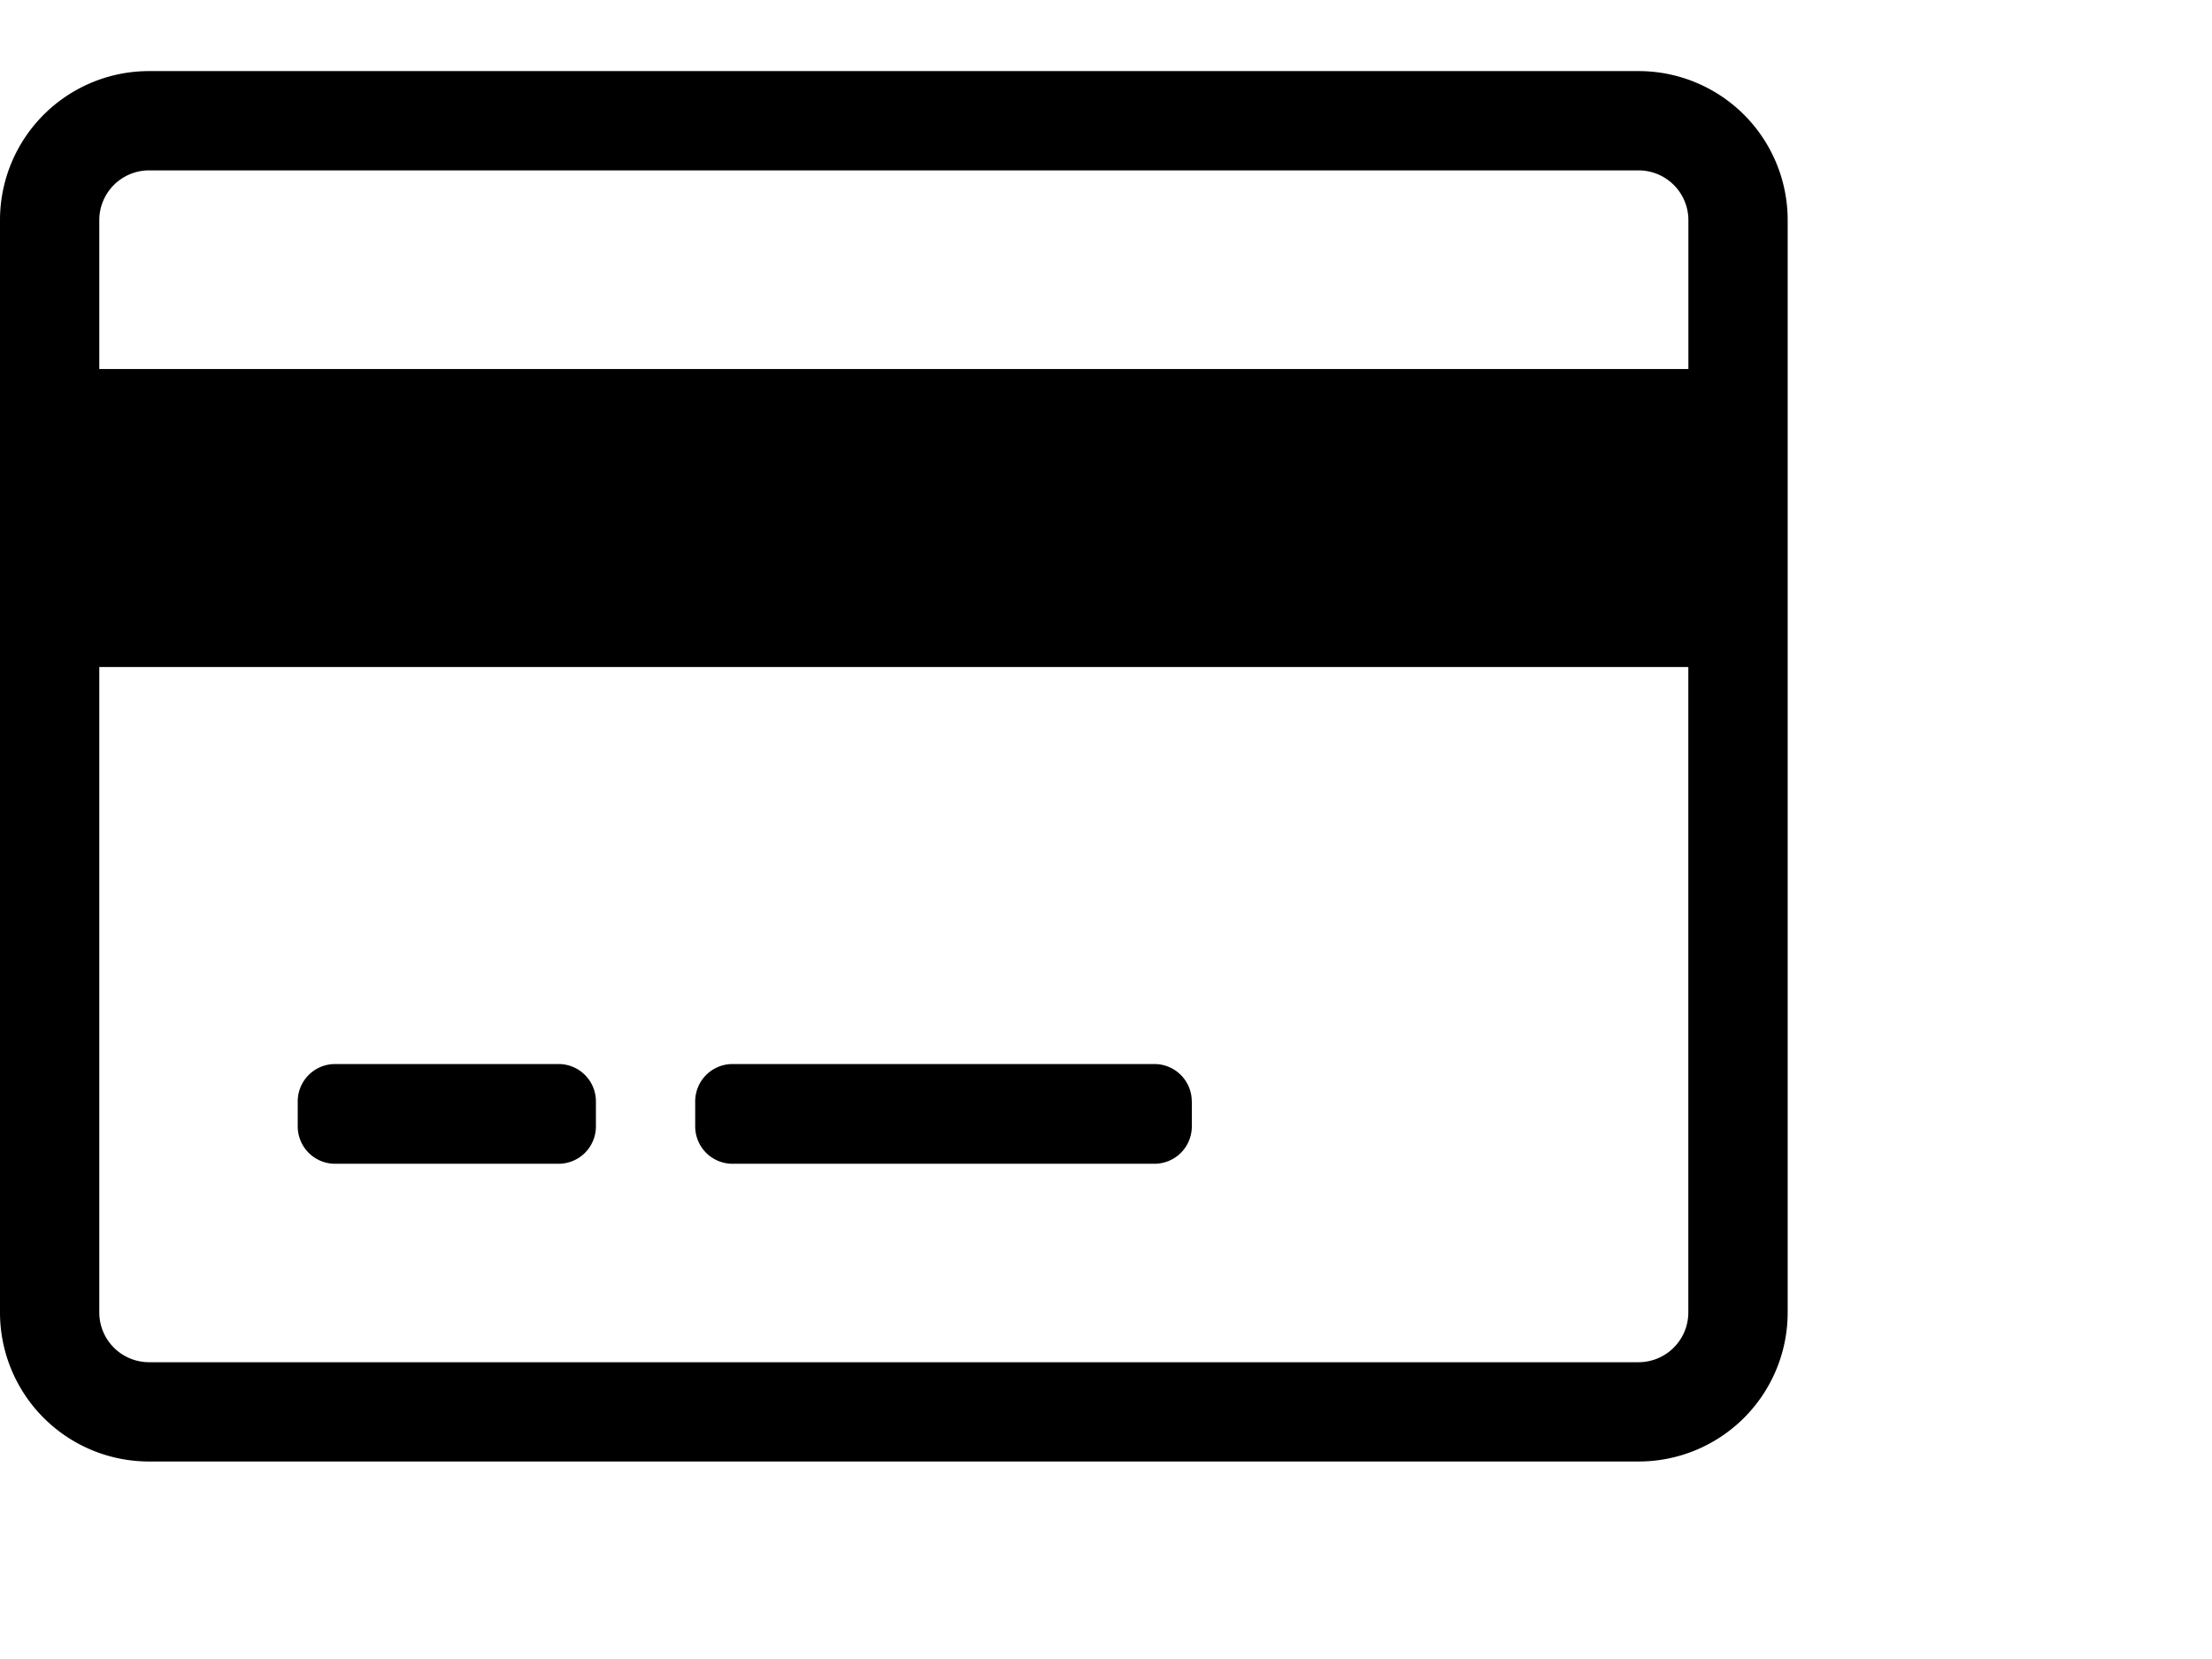<svg xmlns="http://www.w3.org/2000/svg" width="32" height="24" viewBox="0 0 35 24"><defs></defs><path class="a" d="M25.929,32H2.357A2.358,2.358,0,0,0,0,34.357V51.643A2.358,2.358,0,0,0,2.357,54H25.929a2.358,2.358,0,0,0,2.357-2.357V34.357A2.358,2.358,0,0,0,25.929,32ZM2.357,33.571H25.929a.788.788,0,0,1,.786.786v2.357H1.571V34.357A.788.788,0,0,1,2.357,33.571ZM25.929,52.429H2.357a.788.788,0,0,1-.786-.786V41.429H26.714V51.643A.788.788,0,0,1,25.929,52.429ZM9.429,48.3V48.7a.591.591,0,0,1-.589.589H5.3a.591.591,0,0,1-.589-.589V48.3a.591.591,0,0,1,.589-.589H8.839A.591.591,0,0,1,9.429,48.3Zm9.429,0V48.7a.591.591,0,0,1-.589.589H11.589A.591.591,0,0,1,11,48.7V48.3a.591.591,0,0,1,.589-.589h6.679A.591.591,0,0,1,18.857,48.3Z" transform="translate(0 -32)"/></svg>